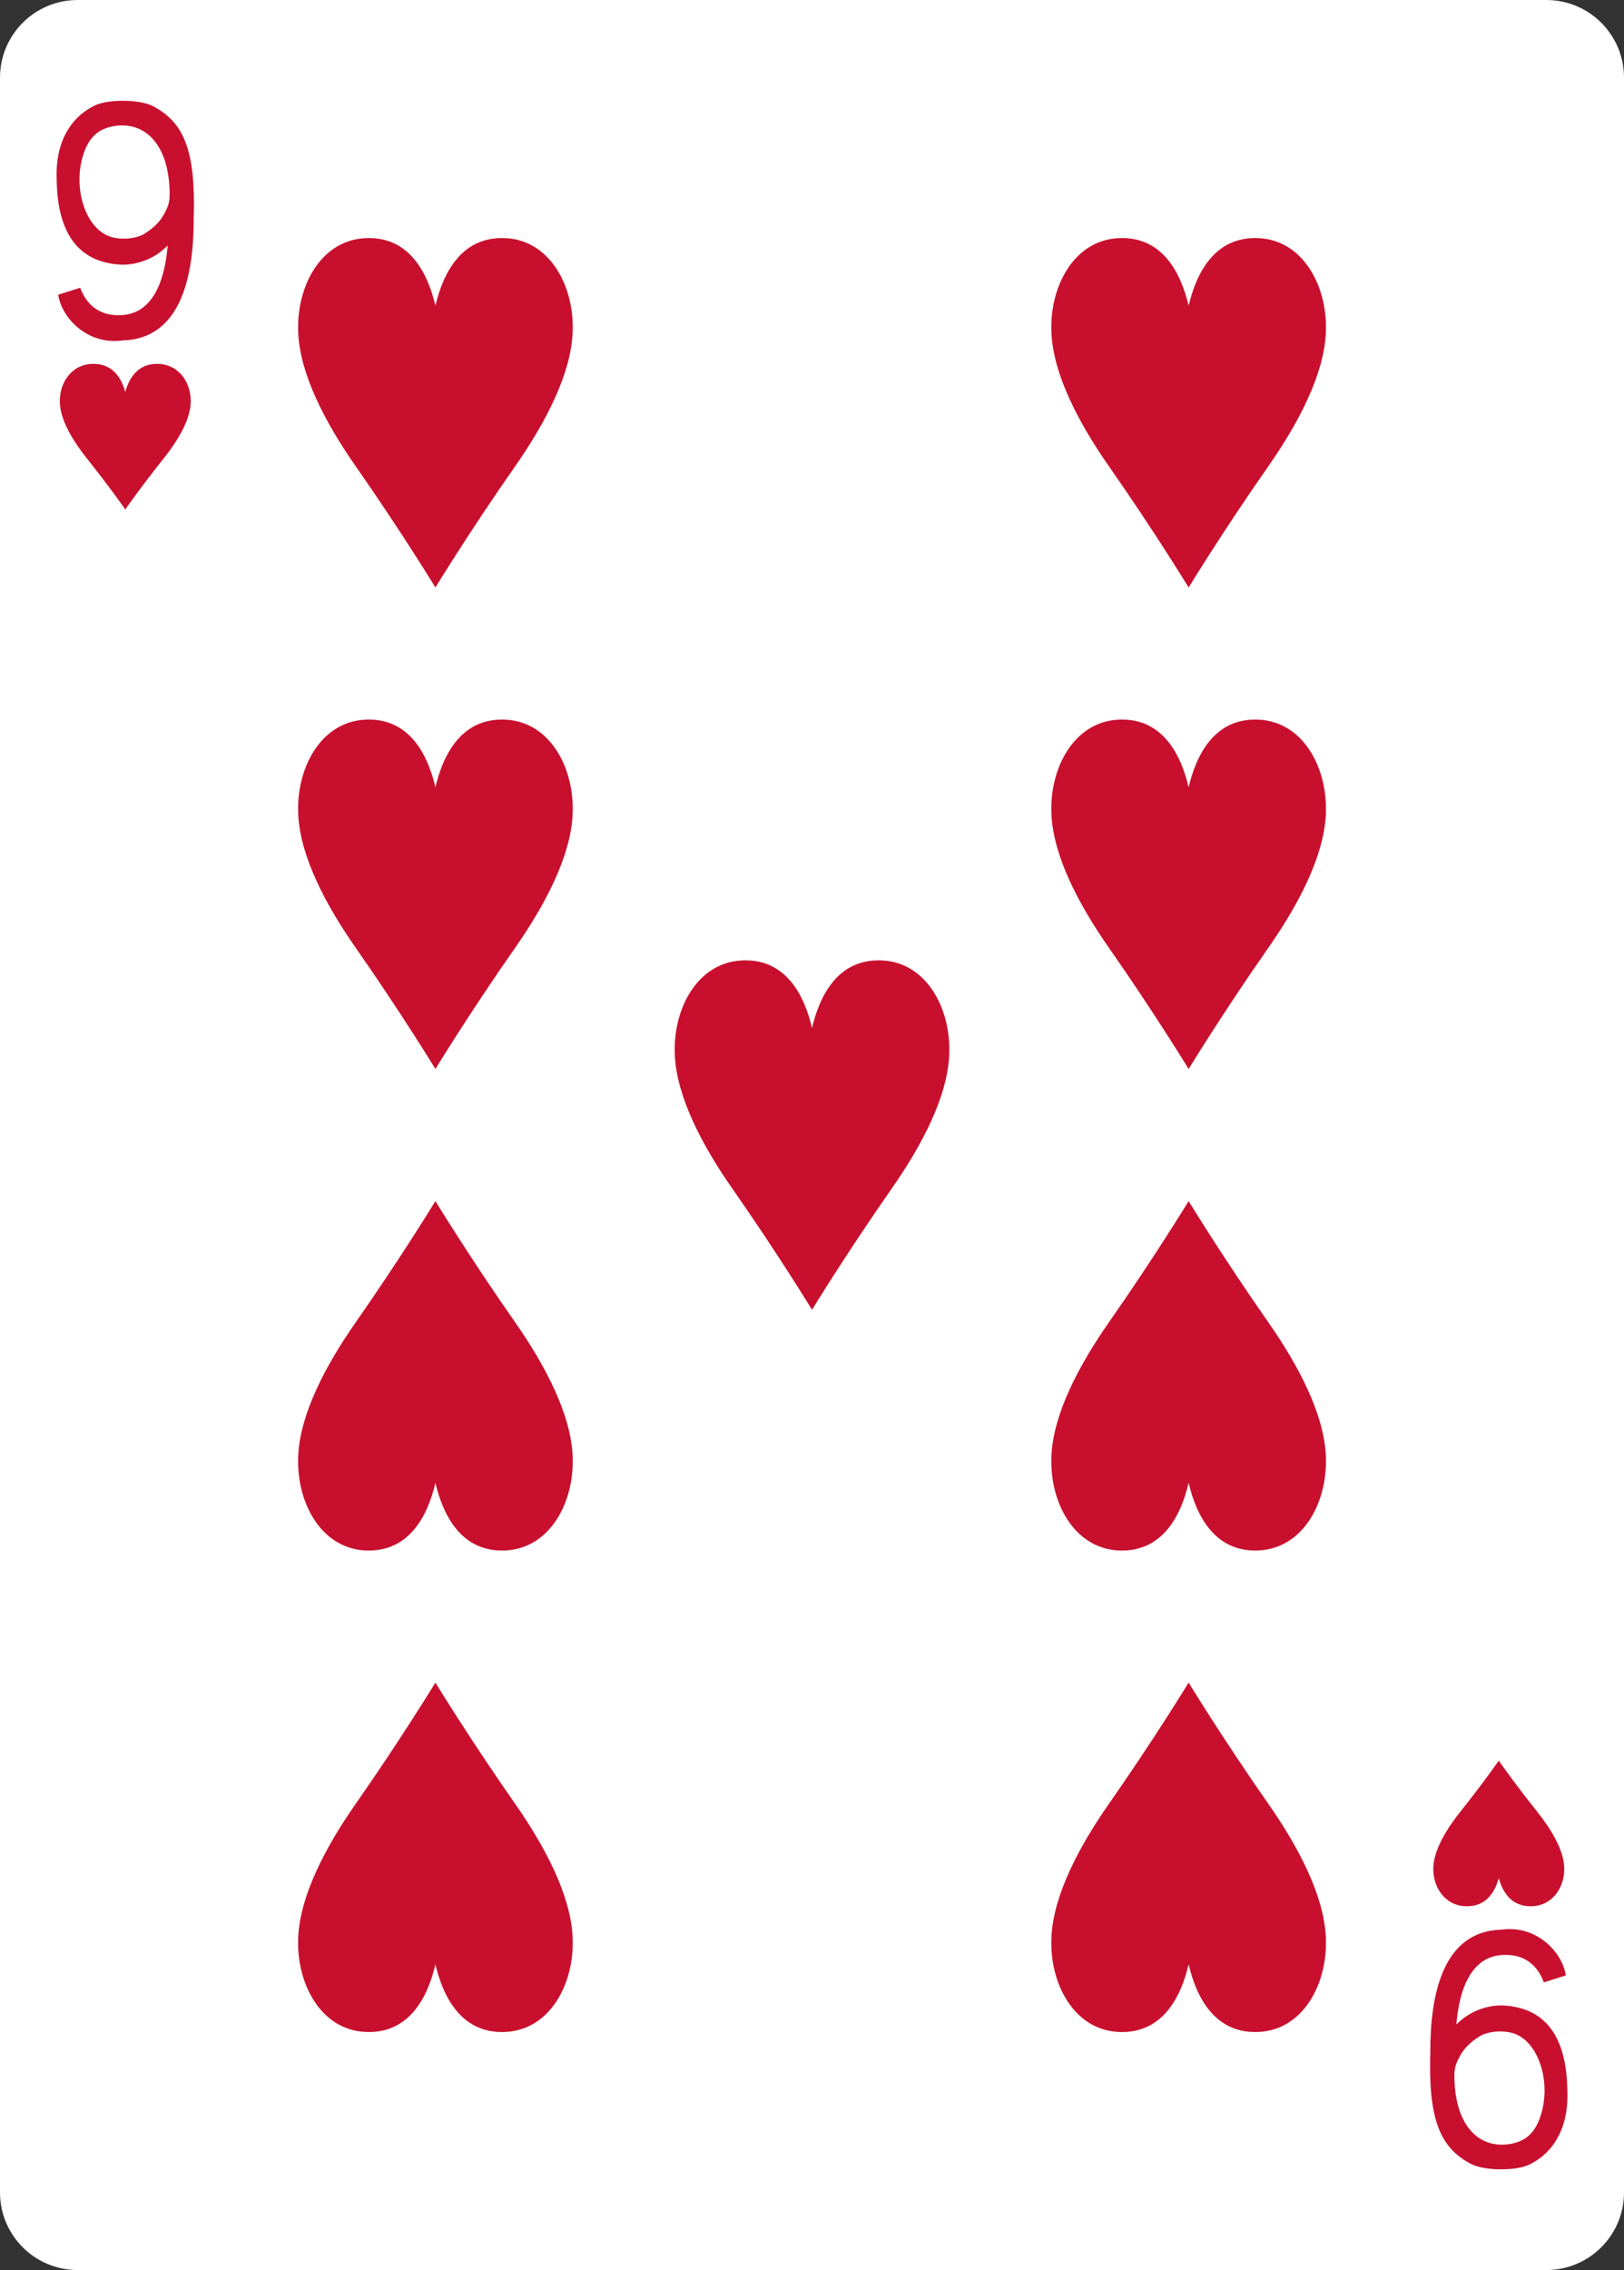 <svg width="63" height="88" viewBox="0 0 63 88" fill="none" xmlns="http://www.w3.org/2000/svg">
<rect x="0" y="0" width="63" height="88" fill="#333333" stroke="none"/>
<g clip-path="url(#clip0)">
<path d="M59.987 3.05176e-05H3.013C1.349 3.05176e-05 1.52588e-05 1.347 1.52588e-05 3.01V84.991C1.52588e-05 86.653 1.349 88 3.013 88H59.987C61.651 88 63 86.653 63 84.991V3.01C63 1.347 61.651 3.05176e-05 59.987 3.05176e-05Z" fill="white"/>
<path d="M16.891 41.441C16.891 41.441 15.574 39.281 13.798 36.741C12.609 35.041 11.659 33.2 11.571 31.615C11.47 29.803 12.429 27.986 14.165 27.898C15.9 27.81 16.605 29.295 16.891 30.519C17.178 29.295 17.882 27.81 19.618 27.898C21.354 27.986 22.313 29.803 22.212 31.615C22.123 33.2 21.173 35.041 19.985 36.741C18.208 39.281 16.891 41.441 16.891 41.441V41.441Z" fill="#C8102E"/>
<path d="M4.86 19.749C4.86 19.748 4.232 18.849 3.385 17.791C2.818 17.082 2.365 16.315 2.323 15.655C2.275 14.9 2.732 14.143 3.56 14.106C4.387 14.07 4.723 14.688 4.86 15.198C4.997 14.688 5.332 14.07 6.16 14.106C6.987 14.143 7.445 14.9 7.396 15.655C7.354 16.315 6.901 17.082 6.335 17.791C5.488 18.849 4.86 19.748 4.86 19.749V19.749Z" fill="#C8102E"/>
<path d="M58.142 68.253C58.142 68.253 57.514 69.154 56.667 70.212C56.101 70.92 55.648 71.687 55.605 72.348C55.557 73.103 56.014 73.86 56.842 73.896C57.669 73.933 58.005 73.314 58.142 72.805C58.279 73.314 58.614 73.933 59.442 73.896C60.27 73.86 60.727 73.103 60.679 72.348C60.636 71.687 60.183 70.92 59.617 70.212C58.77 69.154 58.142 68.253 58.142 68.253V68.253Z" fill="#C8102E"/>
<path d="M16.891 22.775C16.891 22.775 15.574 20.614 13.798 18.074C12.609 16.374 11.659 14.534 11.571 12.948C11.47 11.137 12.429 9.32 14.165 9.232C15.9 9.144 16.605 10.629 16.891 11.852C17.178 10.629 17.882 9.144 19.618 9.232C21.354 9.32 22.313 11.137 22.212 12.948C22.123 14.534 21.173 16.374 19.985 18.074C18.208 20.614 16.891 22.775 16.891 22.775Z" fill="#C8102E"/>
<path d="M46.111 41.441C46.111 41.441 44.794 39.281 43.017 36.741C41.829 35.041 40.879 33.2 40.79 31.615C40.689 29.803 41.648 27.986 43.384 27.898C45.119 27.81 45.824 29.295 46.111 30.519C46.397 29.295 47.102 27.81 48.837 27.898C50.573 27.986 51.532 29.803 51.431 31.615C51.343 33.2 50.392 35.041 49.204 36.741C47.427 39.281 46.111 41.441 46.111 41.441V41.441Z" fill="#C8102E"/>
<path d="M46.111 22.775C46.111 22.775 44.794 20.614 43.017 18.074C41.829 16.374 40.879 14.534 40.79 12.948C40.689 11.137 41.648 9.32 43.384 9.232C45.119 9.144 45.824 10.629 46.111 11.852C46.397 10.629 47.102 9.144 48.837 9.232C50.573 9.32 51.532 11.137 51.431 12.948C51.343 14.534 50.392 16.374 49.204 18.074C47.427 20.614 46.111 22.775 46.111 22.775Z" fill="#C8102E"/>
<path d="M31.501 50.775C31.501 50.775 30.184 48.614 28.407 46.074C27.219 44.374 26.269 42.533 26.18 40.948C26.079 39.137 27.038 37.32 28.774 37.232C30.51 37.144 31.214 38.628 31.501 39.852C31.788 38.628 32.492 37.144 34.227 37.232C35.964 37.32 36.922 39.137 36.821 40.948C36.733 42.533 35.783 44.374 34.594 46.074C32.818 48.614 31.501 50.775 31.501 50.775V50.775Z" fill="#C8102E"/>
<path d="M46.111 46.561C46.111 46.561 44.794 48.722 43.017 51.262C41.829 52.962 40.879 54.802 40.79 56.388C40.689 58.199 41.648 60.016 43.384 60.104C45.119 60.192 45.824 58.708 46.111 57.484C46.397 58.708 47.102 60.192 48.837 60.104C50.573 60.016 51.532 58.199 51.431 56.388C51.343 54.802 50.392 52.962 49.204 51.262C47.427 48.722 46.111 46.561 46.111 46.561Z" fill="#C8102E"/>
<path d="M16.891 46.561C16.891 46.561 15.574 48.722 13.798 51.262C12.609 52.962 11.659 54.802 11.571 56.388C11.47 58.199 12.429 60.016 14.165 60.104C15.9 60.192 16.605 58.708 16.891 57.484C17.178 58.708 17.882 60.192 19.618 60.104C21.354 60.016 22.313 58.199 22.212 56.388C22.123 54.802 21.173 52.962 19.985 51.262C18.208 48.722 16.891 46.561 16.891 46.561Z" fill="#C8102E"/>
<path d="M46.111 65.227C46.111 65.227 44.794 67.388 43.017 69.928C41.829 71.628 40.879 73.469 40.79 75.054C40.689 76.865 41.648 78.682 43.384 78.77C45.119 78.858 45.824 77.374 46.111 76.15C46.397 77.374 47.102 78.858 48.837 78.77C50.573 78.682 51.532 76.865 51.431 75.054C51.343 73.469 50.392 71.628 49.204 69.928C47.427 67.388 46.111 65.227 46.111 65.227V65.227Z" fill="#C8102E"/>
<path d="M16.891 65.227C16.891 65.227 15.574 67.388 13.798 69.928C12.609 71.628 11.659 73.469 11.571 75.054C11.47 76.865 12.429 78.682 14.165 78.77C15.9 78.858 16.605 77.374 16.891 76.15C17.178 77.374 17.882 78.858 19.618 78.77C21.354 78.682 22.313 76.865 22.212 75.054C22.123 73.469 21.173 71.628 19.985 69.928C18.208 67.388 16.891 65.227 16.891 65.227V65.227Z" fill="#C8102E"/>
<path d="M2.258 11.425L3.11 11.155C3.431 12.013 4.081 12.268 4.768 12.213C6.001 12.114 6.41 10.736 6.503 9.517C6.022 10.027 5.301 10.286 4.685 10.259C2.72 10.154 2.216 8.581 2.198 6.934C2.144 5.545 2.719 4.539 3.703 4.077C4.225 3.843 5.42 3.843 5.944 4.12C7.149 4.756 7.596 5.854 7.515 8.475C7.515 10.632 7.057 13.144 4.745 13.198C3.41 13.383 2.395 12.344 2.258 11.425V11.425ZM5.604 9.061C6.005 8.807 6.231 8.569 6.411 8.213C6.558 7.919 6.609 7.766 6.567 7.16C6.458 5.597 5.638 4.709 4.449 4.885C3.786 4.985 3.423 5.356 3.215 6.046C2.831 7.322 3.318 8.815 4.231 9.158C4.642 9.314 5.277 9.269 5.604 9.061V9.061Z" fill="#C8102E"/>
<path d="M60.743 76.578L59.891 76.848C59.569 75.99 58.92 75.735 58.233 75.79C57 75.889 56.59 77.267 56.498 78.485C56.978 77.976 57.7 77.717 58.315 77.743C60.281 77.849 60.784 79.422 60.803 81.069C60.856 82.458 60.282 83.464 59.297 83.926C58.776 84.16 57.581 84.16 57.056 83.883C55.852 83.247 55.405 82.149 55.486 79.528C55.486 77.371 55.944 74.859 58.256 74.804C59.591 74.62 60.605 75.659 60.743 76.578ZM57.397 78.942C56.995 79.195 56.77 79.434 56.59 79.79C56.443 80.083 56.391 80.236 56.434 80.842C56.543 82.406 57.362 83.294 58.551 83.118C59.215 83.018 59.578 82.647 59.786 81.957C60.17 80.681 59.682 79.188 58.77 78.845C58.359 78.689 57.724 78.733 57.397 78.942V78.942Z" fill="#C8102E"/>
</g>
<defs>
<clipPath id="clip0">
<rect width="63" height="88" fill="white"/>
</clipPath>
</defs>
</svg>
